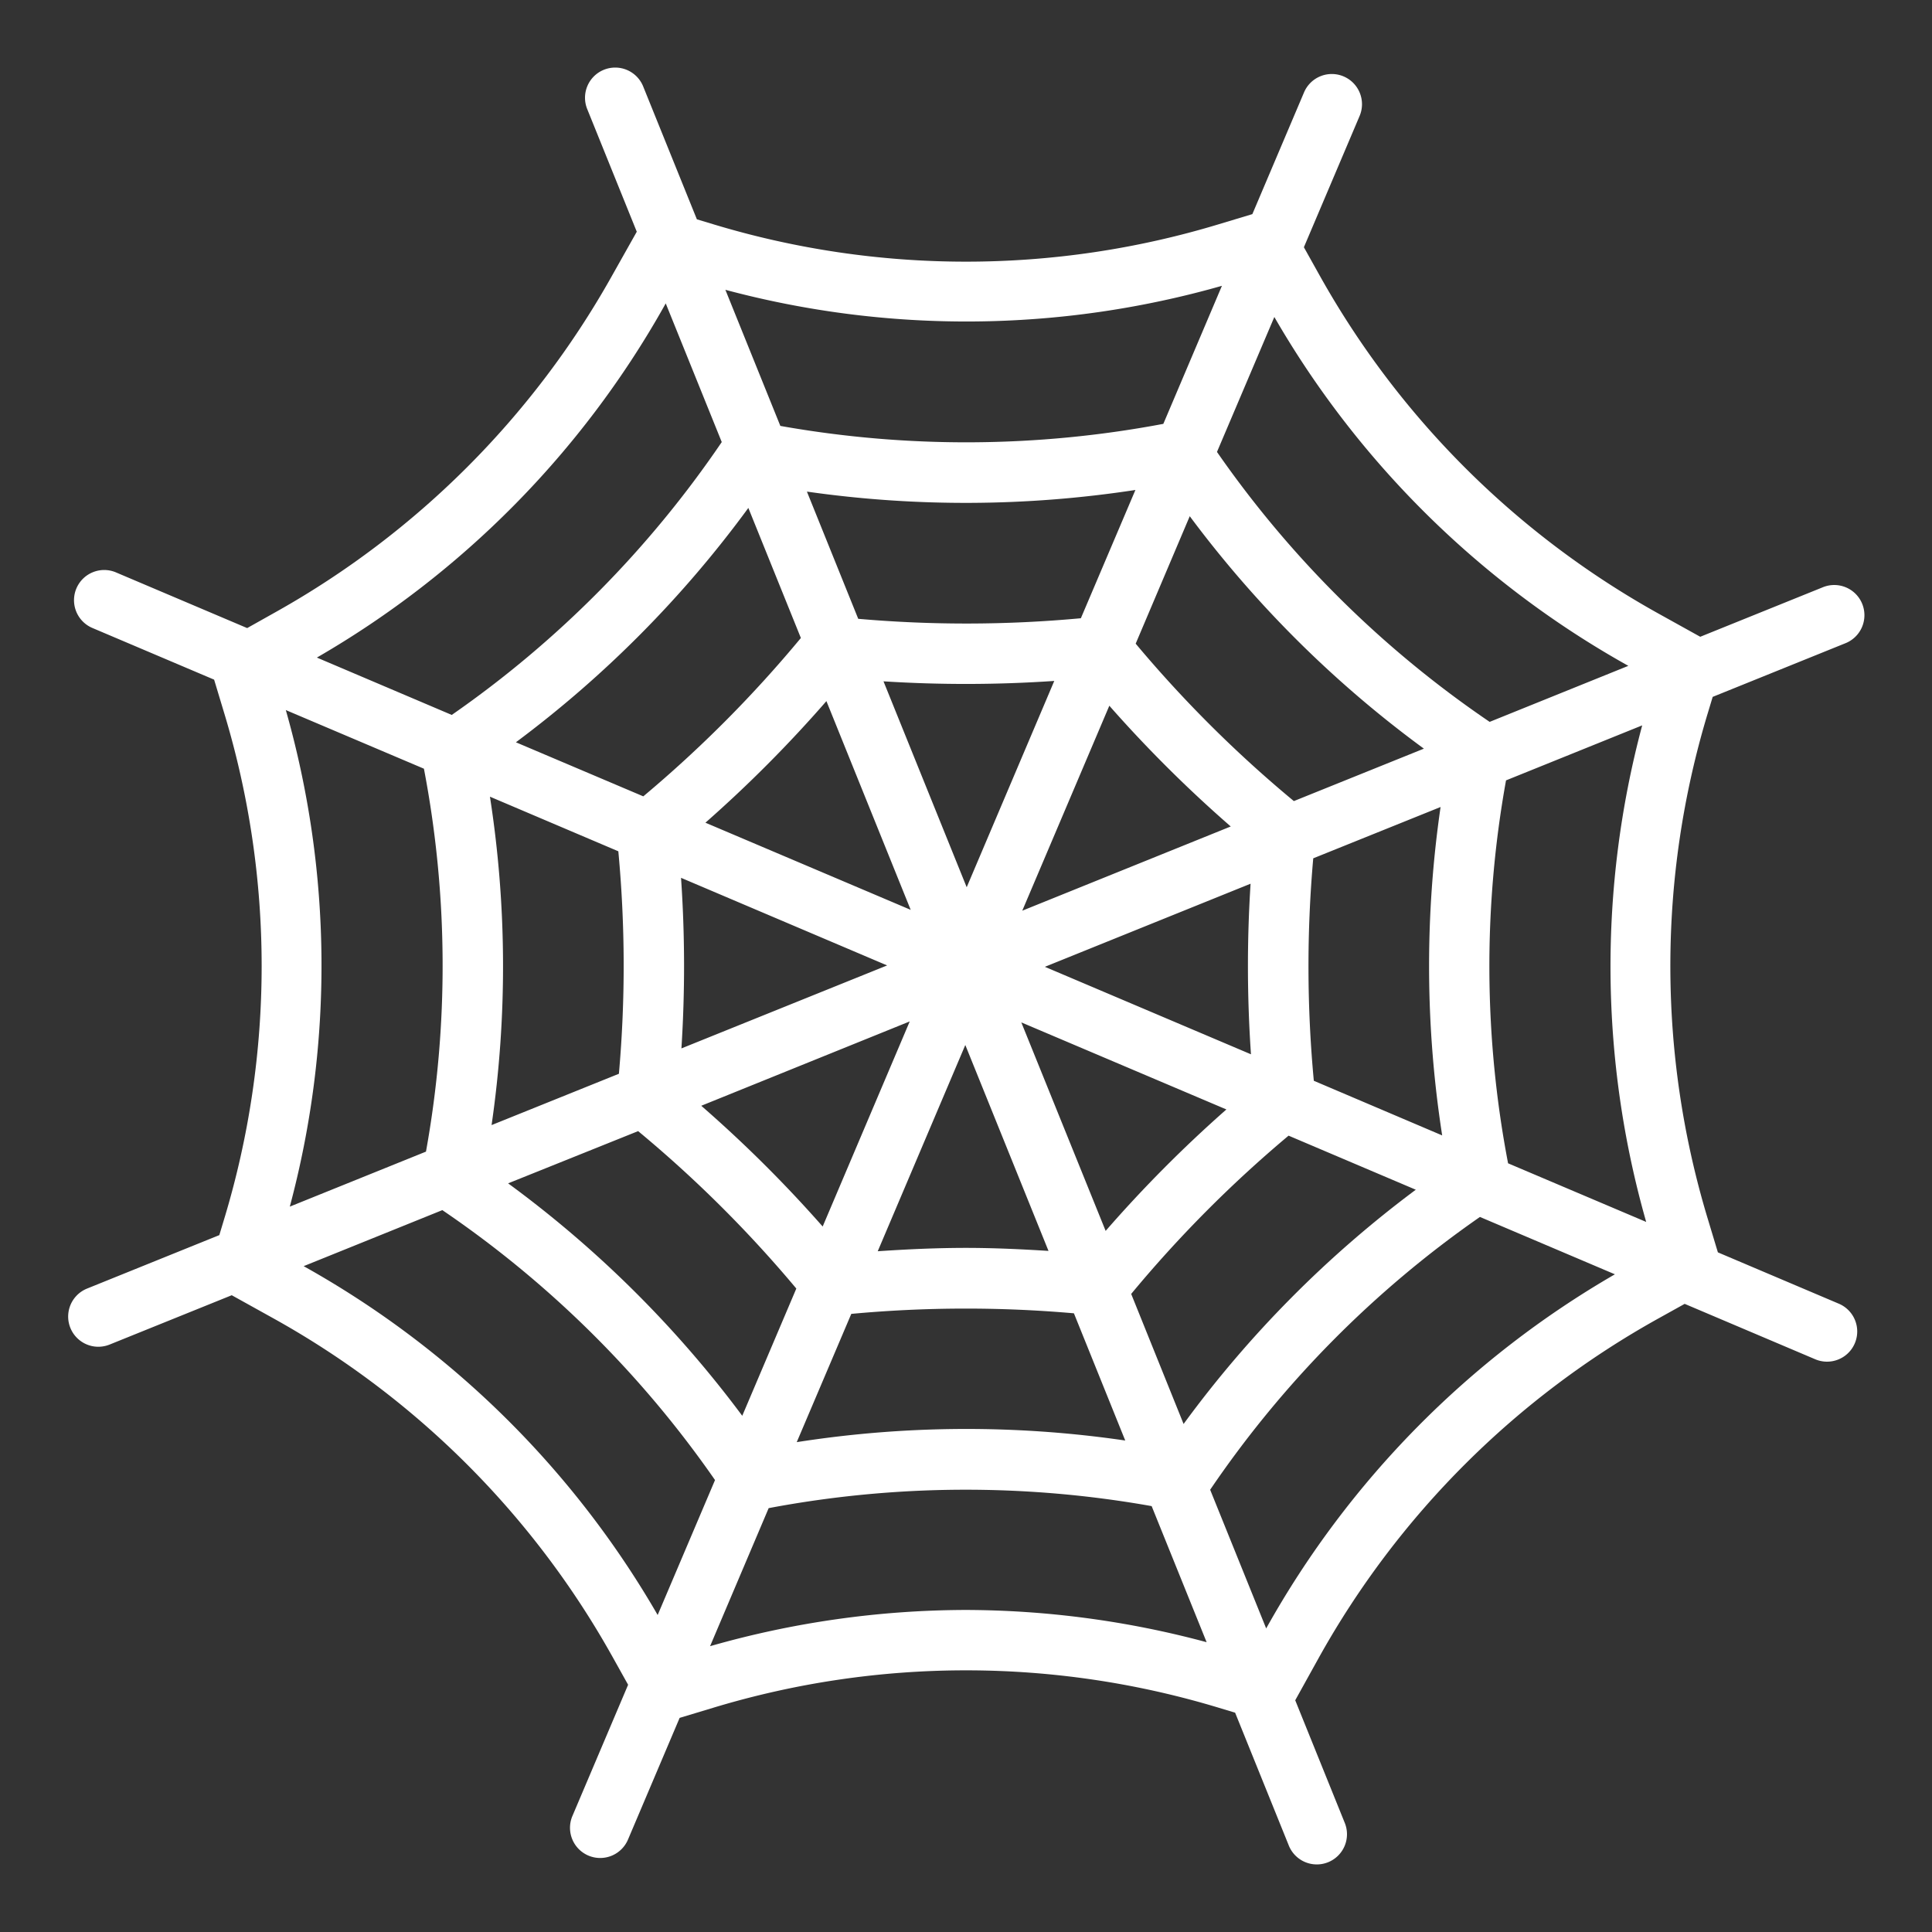 <svg xmlns="http://www.w3.org/2000/svg" viewBox="0 0 64 64"><rect x="0" y="0" width="64" height="64" fill="#333333" stroke="none"/><g id="Spider_web" data-name="Spider web"><path fill="white" d="M60.926,43.192l-4.019-1.706-.334-1.108a28.912,28.912,0,0,1,0-16.756l.162-.537,4.382-1.771a1,1,0,1,0-.749-1.854l-4.045,1.634-1.376-.764A28.982,28.982,0,0,1,43.711,9.118l-.518-.928,1.84-4.335a1,1,0,1,0-1.841-.781L41.486,7.093l-1.108.334a28.9,28.9,0,0,1-16.756,0l-.537-.162L21.314,2.883a1,1,0,1,0-1.854.749l1.634,4.044-.844,1.5A29.006,29.006,0,0,1,9.178,20.25l-.99.556L3.855,18.967a1,1,0,1,0-.781,1.841l4.019,1.706.334,1.108a28.912,28.912,0,0,1,0,16.756l-.162.537L2.883,42.686a1,1,0,0,0,.375,1.927,1.011,1.011,0,0,0,.374-.073l4.045-1.634,1.376.764A28.982,28.982,0,0,1,20.289,54.882l.518.928-1.84,4.335a1,1,0,1,0,1.841.781l1.706-4.019,1.108-.334a28.9,28.9,0,0,1,16.756,0l.537.162,1.771,4.382a1,1,0,1,0,1.854-.749l-1.634-4.044.8-1.443A28.986,28.986,0,0,1,54.947,43.67l.86-.478,4.338,1.841a1,1,0,0,0,.781-1.841Zm-6.394-2.714-4.575-1.942a34.676,34.676,0,0,1-.068-12.685L54.4,24.029A30.885,30.885,0,0,0,54.532,40.478Zm-17.784-17.1a42.817,42.817,0,0,0,4.022,4l-6.906,2.79Zm-4.725,6.013-2.756-6.821a43.058,43.058,0,0,0,5.657-.013Zm-1.855.749-6.8-2.887a42.8,42.8,0,0,0,4.008-4.028Zm-.781,1.841L22.573,34.73a42.626,42.626,0,0,0-.013-5.651Zm.749,1.855-2.884,6.794a42.817,42.817,0,0,0-4.022-4Zm1.841.781,2.756,6.821c-.912-.058-1.826-.1-2.733-.1-.971,0-1.948.045-2.924.111Zm1.855-.749,6.794,2.884a42.827,42.827,0,0,0-4,4.023Zm.781-1.841,6.814-2.753a42.625,42.625,0,0,0,.013,5.651Zm8.248-5.49a40.657,40.657,0,0,1-5.24-5.215L39.412,17.1a36.7,36.7,0,0,0,7.756,7.7Zm-7.056-6.057a41.1,41.1,0,0,1-7.375.019l-1.7-4.214a37.194,37.194,0,0,0,10.882-.054Zm-9.275.654a40.807,40.807,0,0,1-5.22,5.246l-4.22-1.791a36.725,36.725,0,0,0,7.7-7.763ZM20.483,28.2a40.68,40.68,0,0,1,.019,7.37l-4.218,1.7a36.6,36.6,0,0,0-.054-10.879Zm.656,9.27a40.657,40.657,0,0,1,5.24,5.215L24.588,46.9a36.7,36.7,0,0,0-7.756-7.7ZM28.2,43.524a41.1,41.1,0,0,1,7.375-.019l1.7,4.214a36.348,36.348,0,0,0-10.882.054Zm9.272-.661a40.8,40.8,0,0,1,5.214-5.243L46.9,39.411a36.7,36.7,0,0,0-7.692,7.76Zm6.05-7.061a40.668,40.668,0,0,1-.019-7.369l4.218-1.7a36.565,36.565,0,0,0,.053,10.879ZM53.941,22.057l-4.594,1.856a34.784,34.784,0,0,1-9.033-8.942l1.9-4.47A30.964,30.964,0,0,0,53.941,22.057ZM40.478,9.468l-1.941,4.573a35.173,35.173,0,0,1-12.687.068L24.029,9.6A30.885,30.885,0,0,0,40.478,9.468Zm-18.485.69.06-.108,1.856,4.594a34.831,34.831,0,0,1-8.944,9.039l-4.468-1.9A30.985,30.985,0,0,0,21.993,10.158ZM9.468,23.522l4.575,1.942a34.676,34.676,0,0,1,.068,12.685L9.6,39.971A30.885,30.885,0,0,0,9.468,23.522Zm.591,18.421,4.594-1.856a34.784,34.784,0,0,1,9.033,8.942l-1.9,4.47A30.964,30.964,0,0,0,10.059,41.943ZM32,53.332a31,31,0,0,0-8.478,1.2l1.941-4.573a35.2,35.2,0,0,1,12.687-.067L39.971,54.4A30.944,30.944,0,0,0,32,53.332Zm9.965.574-.021.038L40.088,49.35a34.812,34.812,0,0,1,8.937-9.037l4.471,1.9A30.967,30.967,0,0,0,41.965,53.906Z"/></g></svg>
